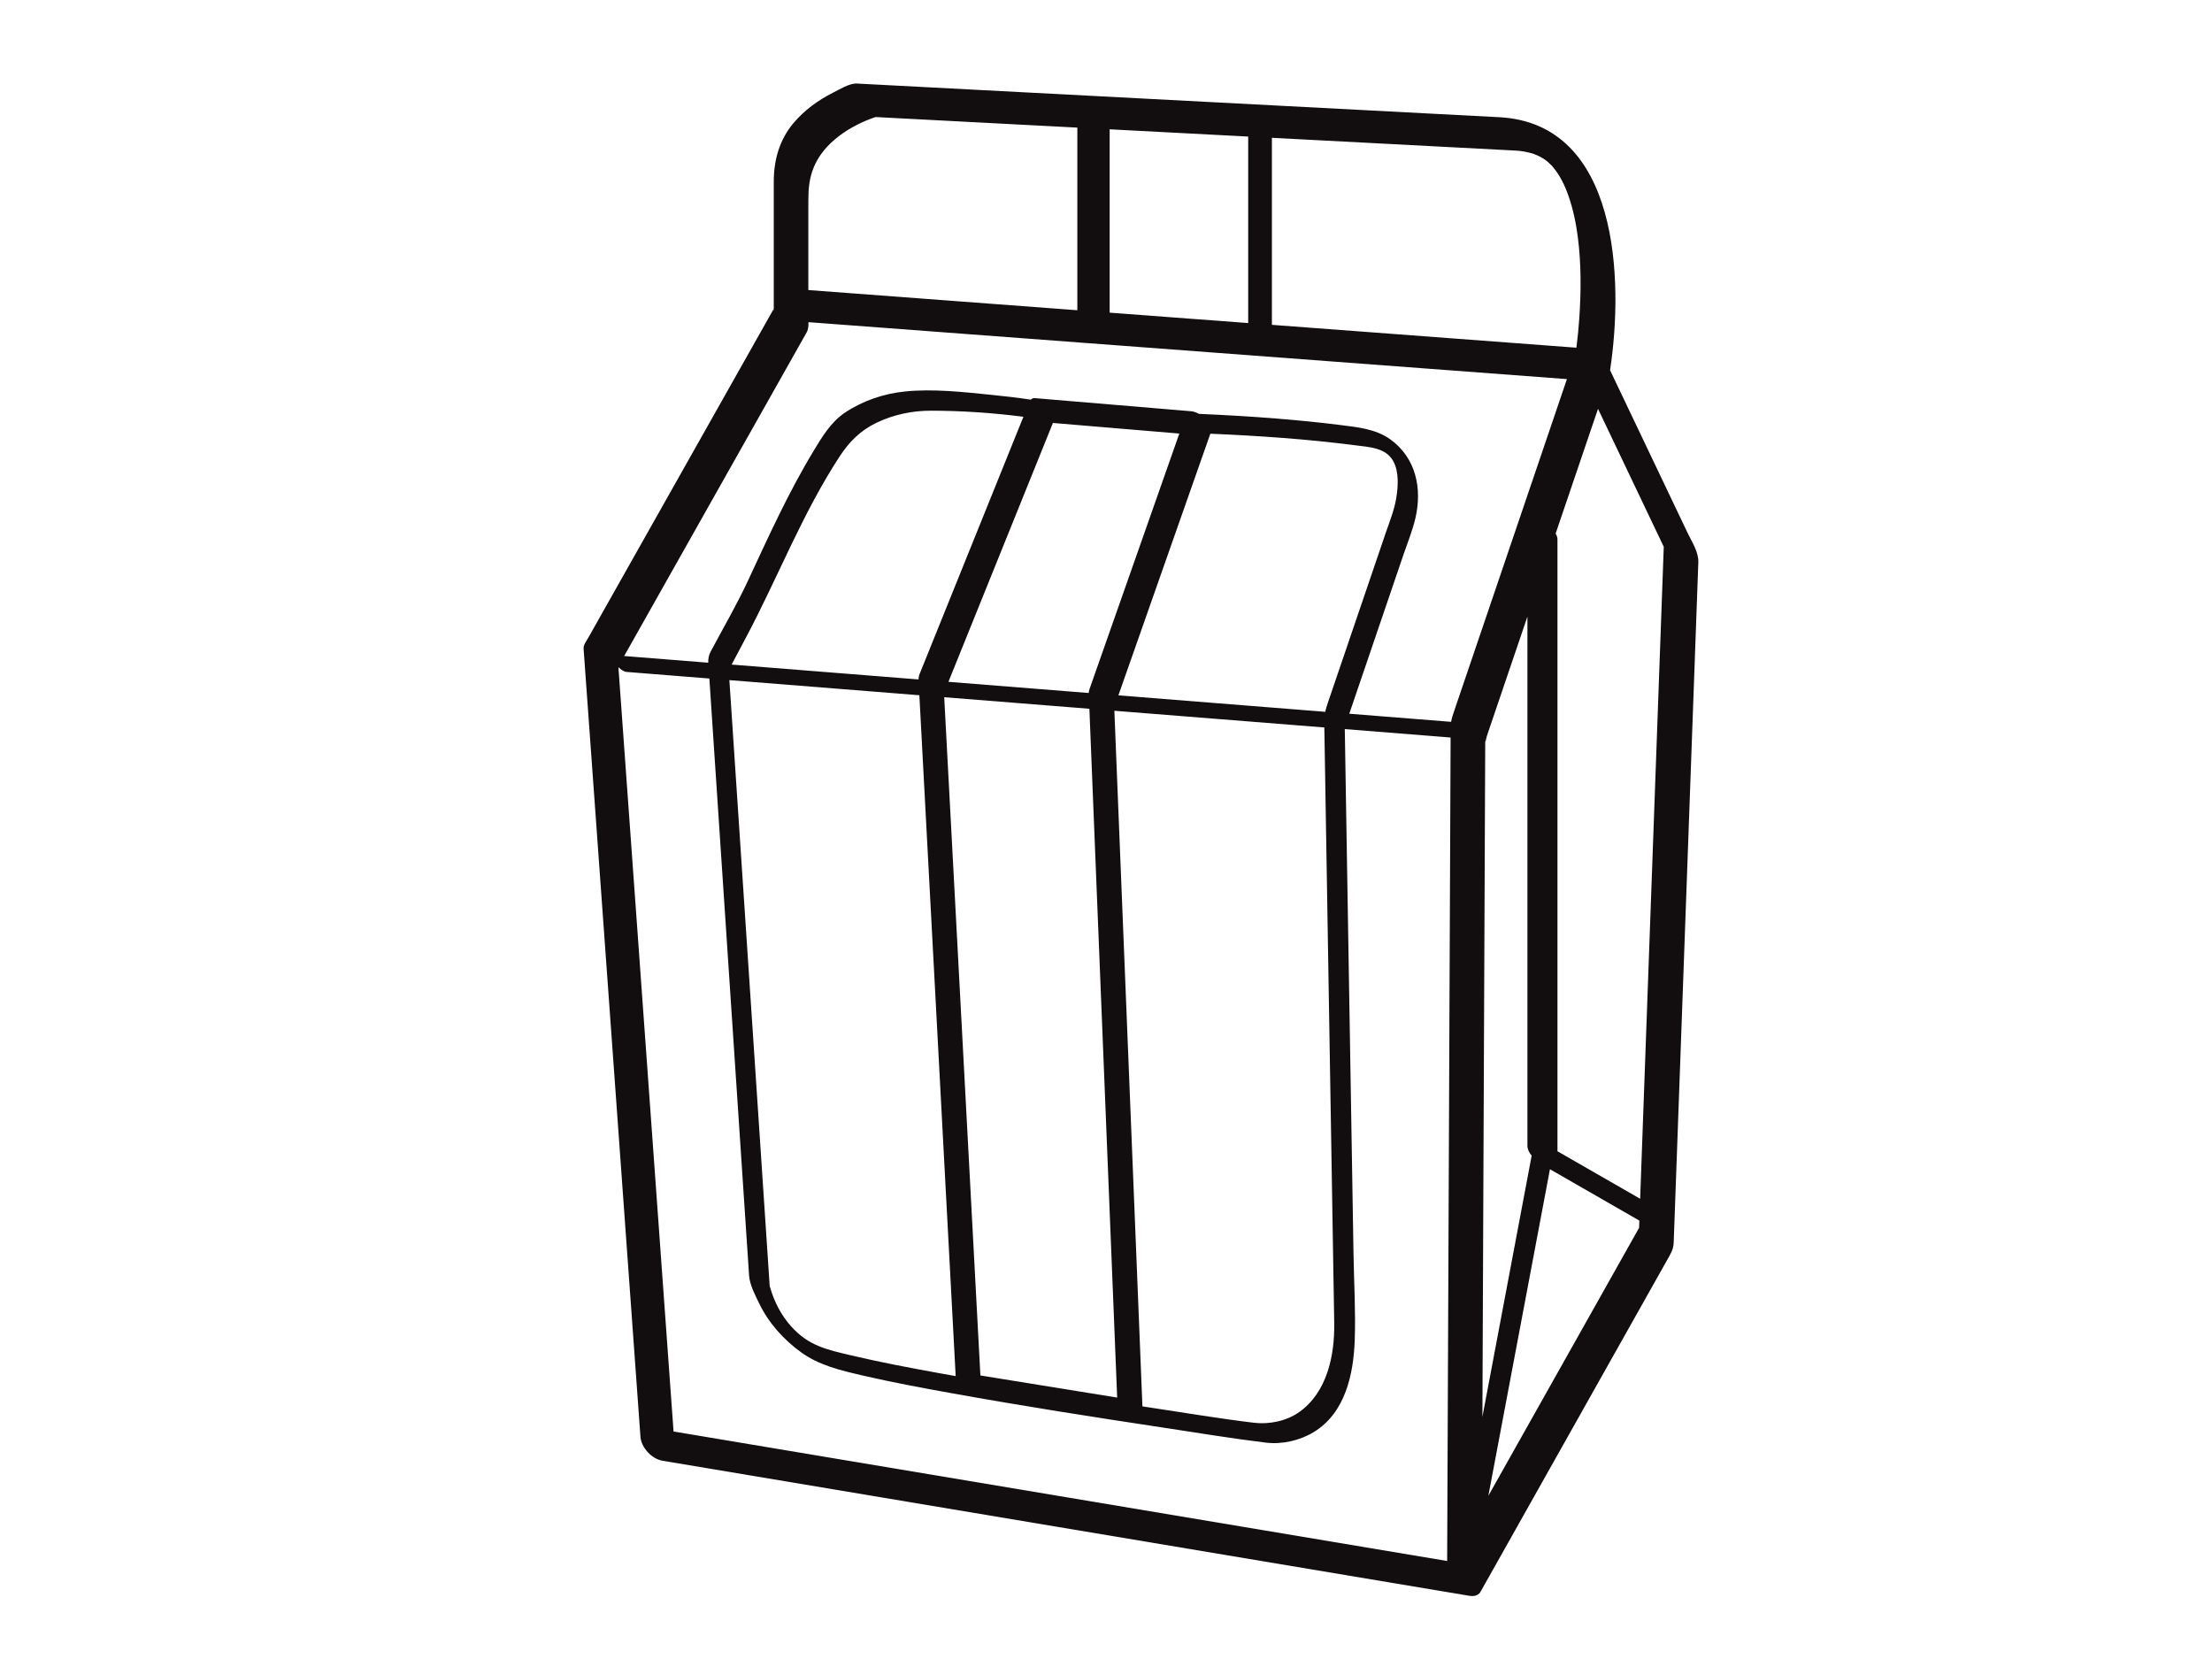 <?xml version="1.0" encoding="utf-8"?>
<!-- Generator: Adobe Illustrator 17.0.0, SVG Export Plug-In . SVG Version: 6.00 Build 0)  -->
<!DOCTYPE svg PUBLIC "-//W3C//DTD SVG 1.1//EN" "http://www.w3.org/Graphics/SVG/1.1/DTD/svg11.dtd">
<svg version="1.1" id="Layer_1" xmlns="http://www.w3.org/2000/svg" xmlns:xlink="http://www.w3.org/1999/xlink" x="0px" y="0px"
	 width="800px" height="600px" viewBox="0 0 800 600" enable-background="new 0 0 800 600" xml:space="preserve">
<path fill="#120E0F" d="M610.349,192.75c-9.35-19.619-18.699-39.237-28.048-58.855c4.974-32.624,3.226-89.235-40.07-91.504
	c-33.497-1.755-66.993-3.511-100.489-5.266c-41.385-2.169-82.771-4.338-124.156-6.506c-2.56-0.135-5.119-0.269-7.679-0.403
	c-2.688-0.141-6.392,2.177-8.621,3.297c-5.389,2.707-10.442,6.392-14.33,11.02c-5.089,6.058-7.114,13.419-7.114,21.215
	c0,10.841,0,21.681,0,32.522c0,3.471,0,6.942,0,10.413c0,0.978,0,1.955,0,2.933c0,0.023-0.001,0.041-0.001,0.063
	c-0.556,0.985-1.112,1.971-1.668,2.956c-20.399,36.176-40.798,72.352-61.197,108.528c-1.422,2.521-2.842,5.041-4.264,7.562
	c-0.65,1.154-1.749,2.487-1.647,3.9c0.153,2.115,0.305,4.229,0.458,6.344c1.048,14.523,2.096,29.046,3.144,43.57
	c3.453,47.861,6.905,95.721,10.359,143.581c2.19,30.356,4.38,60.712,6.571,91.068c0.01,0.15,0.022,0.299,0.032,0.449
	c0.282,3.904,4.082,8.009,7.96,8.658c26.481,4.433,52.962,8.866,79.443,13.299c48.035,8.041,96.07,16.083,144.105,24.124
	c22.73,3.805,45.459,7.61,68.189,11.414c1.105,0.185,1.997,0.136,2.748-0.227c0.674-0.275,1.216-0.758,1.523-1.49
	c0.031-0.053,0.066-0.096,0.097-0.151c18.619-33.101,37.239-66.203,55.858-99.304c3.817-6.784,7.633-13.568,11.449-20.352
	c1.234-2.195,2.223-3.706,2.315-6.224c0.437-12.065,0.874-24.129,1.311-36.194c1.715-47.358,3.43-94.717,5.144-142.075
	c0.667-18.4,1.333-36.8,1.999-55.199c0.152-4.185,0.303-8.369,0.455-12.554C614.358,199.661,611.898,196.001,610.349,192.75z
	 M553.947,417.964c-5.939,31.491-11.879,62.982-17.818,94.473c0.024-5.705,0.048-11.41,0.071-17.115
	c0.205-48.941,0.41-97.882,0.616-146.824c0.113-27.107,0.227-54.214,0.34-81.322c-0.01,2.516,0.251-0.007,0.635-1.136
	c0.886-2.607,1.772-5.214,2.658-7.821c3.098-9.118,6.195-18.237,9.293-27.355c0.892-2.624,1.783-5.248,2.674-7.871
	c0,20.733,0,41.467,0,62.201c0,41.016,0,82.032,0,123.048c0,2.065,0,4.13,0,6.195C552.416,415.665,553.049,416.873,553.947,417.964z
	 M562.617,192.968c3.466-10.202,6.932-20.403,10.398-30.605c1.643-4.835,3.285-9.67,4.928-14.505
	c7.927,16.633,15.853,33.265,23.78,49.897c-1.078,29.761-2.156,59.522-3.233,89.283c-1.642,45.331-3.284,90.662-4.925,135.993
	c-0.127,3.509-0.254,7.017-0.381,10.525c-9.969-5.73-19.939-11.46-29.909-17.19c0-30.713,0-61.426,0-92.139
	c0-41.016,0-82.032,0-123.048c0-2.065,0-4.13,0-6.195C563.275,194.374,563.029,193.682,562.617,192.968z M548.214,54.464
	c1.982,0.104,3.824,0.448,5.876,1.006c0.127,0.038,0.226,0.068,0.315,0.094c0.562,0.199,1.112,0.432,1.66,0.666
	c0.425,0.182,0.838,0.387,1.25,0.597c-0.654-0.322,0.691,0.426,0.867,0.538c0.283,0.18,0.557,0.371,0.83,0.566
	c-0.249-0.173,0.709,0.559,0.91,0.736c0.447,0.393,0.868,0.813,1.288,1.233c0.025,0.025,0.04,0.039,0.063,0.062
	c0.054,0.064,0.119,0.142,0.199,0.236c2.606,3.043,4.362,6.58,5.769,10.584c1.734,4.937,2.768,10.04,3.399,14.943
	c1.257,9.778,1.201,19.724,0.523,29.544c-0.226,3.275-0.546,6.544-0.947,9.802c-0.028,0.227-0.059,0.453-0.089,0.679
	c-26.311-1.975-52.621-3.95-78.932-5.925c-10.398-0.78-20.796-1.561-31.194-2.342c0-22.548,0-45.095,0-67.643
	C489.407,51.382,518.811,52.923,548.214,54.464z M444.319,49.019c2.37,0.124,4.74,0.249,7.109,0.373c0,22.483,0,44.966,0,67.448
	c-16.701-1.254-33.402-2.507-50.103-3.761c0-22.104,0-44.208,0-66.313C415.656,47.517,429.988,48.268,444.319,49.019z
	 M292.347,72.638c0-4.301,0.3-8.047,1.93-12.066c3.695-9.11,13.371-15.206,22.378-18.243c0.298,0.016,0.595,0.031,0.892,0.047
	c1.661,0.087,3.322,0.174,4.982,0.261c22.368,1.172,44.736,2.345,67.104,3.517c0,22.016,0,44.032,0,66.048
	c-14.622-1.098-29.245-2.195-43.867-3.293c-17.806-1.337-35.613-2.673-53.42-4.009c0-5.244,0-10.488,0-15.732
	C292.347,83.657,292.347,78.148,292.347,72.638z M279.839,111.736C279.82,112.839,279.543,112.493,279.839,111.736L279.839,111.736z
	 M288.618,125.745c1.036-1.838,2.073-3.676,3.109-5.514c0.639-1.132,0.689-2.422,0.661-3.715
	c26.131,1.962,52.263,3.923,78.395,5.885c48.477,3.639,96.954,7.277,145.431,10.916c16.828,1.263,33.657,2.526,50.485,3.789
	c-11.172,32.884-22.344,65.768-33.516,98.652c-2.411,7.095-4.821,14.19-7.232,21.285c-0.474,1.398-0.907,2.664-1.136,4.018
	c-12.276-0.977-24.552-1.954-36.828-2.931c2.746-8.062,5.493-16.123,8.239-24.185c3.789-11.126,7.579-22.252,11.369-33.378
	c1.49-4.375,3.296-8.751,4.334-13.268c2.457-10.699,0.153-21.776-9.158-28.431c-5.314-3.798-11.897-4.375-18.173-5.173
	c-7.595-0.966-15.221-1.694-22.851-2.315c-9.362-0.762-18.74-1.294-28.124-1.698c-0.982-0.531-1.96-0.878-2.74-0.943
	c-18.855-1.582-37.71-3.164-56.566-4.746c-0.627-0.053-1.134,0.159-1.507,0.546c-4.79-0.725-9.611-1.273-14.428-1.756
	c-10.13-1.017-20.858-2.229-31.02-1.206c-7.767,0.782-15.31,3.339-21.802,7.681c-5.057,3.383-8.269,8.789-11.356,13.891
	c-9.074,14.999-16.371,31.131-23.751,47c-4.047,8.703-8.958,17.072-13.453,25.551c-0.716,1.352-0.883,2.638-0.858,3.978
	c-10.135-0.807-20.27-1.613-30.405-2.42c0.403-0.715,0.807-1.43,1.209-2.144C247.503,198.659,268.06,162.202,288.618,125.745z
	 M479.661,304.989c0.781,47.022,1.562,94.043,2.343,141.064c0.179,10.809,0.359,21.619,0.538,32.428
	c0.195,11.702-2.57,25.103-12.698,32.237c-4.582,3.228-10.804,4.507-16.336,3.842c-12.467-1.5-24.893-3.593-37.306-5.465
	c-1.009-0.152-2.019-0.307-3.029-0.459c-1.14-28.237-2.278-56.474-3.418-84.711c-1.872-46.413-3.745-92.826-5.616-139.238
	c-0.371-9.211-0.743-18.421-1.114-27.632c15.992,1.273,31.984,2.546,47.976,3.818c9.321,0.742,18.642,1.484,27.964,2.225
	C479.197,277.061,479.428,291.026,479.661,304.989z M278.355,464.916c-0.022-0.333-0.045-0.667-0.066-1
	c-0.293-4.4-0.586-8.8-0.878-13.2c-2.946-44.277-5.892-88.555-8.838-132.832c-1.326-19.926-2.652-39.853-3.978-59.779
	c-0.269-4.043-0.538-8.087-0.807-12.131c13.639,1.086,27.278,2.171,40.917,3.257c9.265,0.737,18.53,1.475,27.795,2.212
	c0.264,4.961,0.529,9.924,0.793,14.885c1.064,19.954,2.129,39.908,3.193,59.862c2.496,46.792,4.991,93.585,7.487,140.377
	c0.554,10.372,1.107,20.744,1.66,31.116c-2.085-0.371-4.172-0.739-6.256-1.117c-10.54-1.914-21.079-3.908-31.506-6.369
	c-8.981-2.12-15.428-3.452-21.788-10.549c-3.613-4.033-6.144-8.993-7.604-14.189c-0.057-0.2-0.095-0.33-0.124-0.418
	C278.36,465.019,278.36,464.981,278.355,464.916z M479.292,257.439c-9.784-0.779-19.567-1.557-29.35-2.336
	c-15.154-1.206-30.307-2.412-45.461-3.618c0.802-2.279,1.602-4.557,2.403-6.836c3.63-10.328,7.259-20.656,10.889-30.983
	c6.657-18.938,13.312-37.876,19.969-56.814c17.506,0.751,35.018,1.946,52.4,4.191c4.958,0.64,11.058,0.841,13.737,5.709
	c2.135,3.879,1.782,9.183,1.096,13.391c-0.716,4.394-2.449,8.591-3.877,12.783c-3.672,10.778-7.342,21.555-11.013,32.333
	c-3.287,9.652-6.575,19.303-9.863,28.955C479.813,255.413,479.507,256.43,479.292,257.439z M394.629,272.15
	c0.805,19.96,1.61,39.921,2.415,59.881c1.899,47.068,3.797,94.137,5.696,141.205c0.434,10.739,0.866,21.478,1.3,32.217
	c-16.49-2.668-32.98-5.336-49.47-8.004c-1.49-27.941-2.981-55.881-4.471-83.821c-2.449-45.922-4.898-91.844-7.348-137.767
	c-0.339-6.363-0.679-12.726-1.018-19.09c-0.082-1.538-0.164-3.076-0.246-4.614c17.501,1.393,35.002,2.786,52.504,4.178
	C394.203,261.607,394.417,266.879,394.629,272.15z M394.024,249.254c-0.151,0.429-0.235,0.895-0.28,1.377
	c-16.911-1.346-33.822-2.692-50.732-4.038c5.775-14.309,11.551-28.619,17.326-42.928c6.821-16.899,13.641-33.799,20.462-50.699
	c15.24,1.279,30.479,2.558,45.719,3.836C415.687,187.619,404.854,218.436,394.024,249.254z M332.571,243.8
	c-0.245,0.606-0.348,1.26-0.381,1.932c-9.514-0.757-19.028-1.514-28.543-2.272c-13.014-1.036-26.027-2.071-39.041-3.107
	c1.786-3.369,3.572-6.738,5.357-10.107c11.438-21.581,20.33-44.762,33.747-65.233c3.483-5.313,7.467-9.306,13.273-12.107
	c6.079-2.933,12.887-4.378,19.611-4.372c11.155,0.009,22.422,0.766,33.538,2.2C357.612,181.755,345.091,212.777,332.571,243.8z
	 M448.467,552.013c-48.035-8.041-96.07-16.083-144.105-24.124c-20.255-3.391-40.509-6.781-60.764-10.171
	c-1.802-24.978-3.605-49.955-5.406-74.932c-3.483-48.276-6.966-96.552-10.449-144.827c-1.152-15.977-2.305-31.953-3.458-47.93
	c-0.209-2.902-0.418-5.804-0.628-8.705c0.907,0.837,1.971,1.612,2.985,1.693c9.97,0.793,19.939,1.587,29.908,2.38
	c0.373,5.602,0.746,11.205,1.118,16.807c1.431,21.502,2.861,43.003,4.292,64.505c2.803,42.119,5.604,84.237,8.407,126.355
	c0.183,2.754,0.366,5.508,0.549,8.262c0.225,3.376,2.21,7.075,3.631,10.03c3.408,7.086,8.828,13.12,15.163,17.71
	c6.574,4.763,14.389,6.573,22.156,8.377c10.662,2.475,21.437,4.472,32.206,6.415c25.588,4.617,51.286,8.636,76.995,12.513
	c12.22,1.843,24.454,3.898,36.725,5.374c5.91,0.711,12.302-0.74,17.357-3.822c11.395-6.948,14.366-20.862,14.807-33.285
	c0.366-10.326-0.272-20.76-0.443-31.084c-0.778-46.794-1.555-93.588-2.332-140.382c-0.258-15.57-0.517-31.14-0.776-46.711
	c-0.016-0.924-0.031-1.848-0.047-2.772c12.758,1.015,25.515,2.031,38.271,3.046c-0.039,9.3-0.077,18.6-0.117,27.9
	c-0.191,45.468-0.381,90.935-0.572,136.402c-0.17,40.789-0.342,81.577-0.513,122.366c-0.016,3.718-0.031,7.436-0.047,11.154
	C498.41,560.374,473.439,556.193,448.467,552.013z M568.729,486.85c-10.148,18.04-20.295,36.079-30.443,54.119
	c5.188-27.507,10.376-55.013,15.564-82.52c2.237-11.861,4.474-23.723,6.711-35.584c10.779,6.196,21.558,12.391,32.337,18.586
	c-0.032,0.882-0.064,1.764-0.097,2.647c-0.048,0.061-0.103,0.141-0.173,0.265C584.662,458.526,576.695,472.688,568.729,486.85z"/>
</svg>
